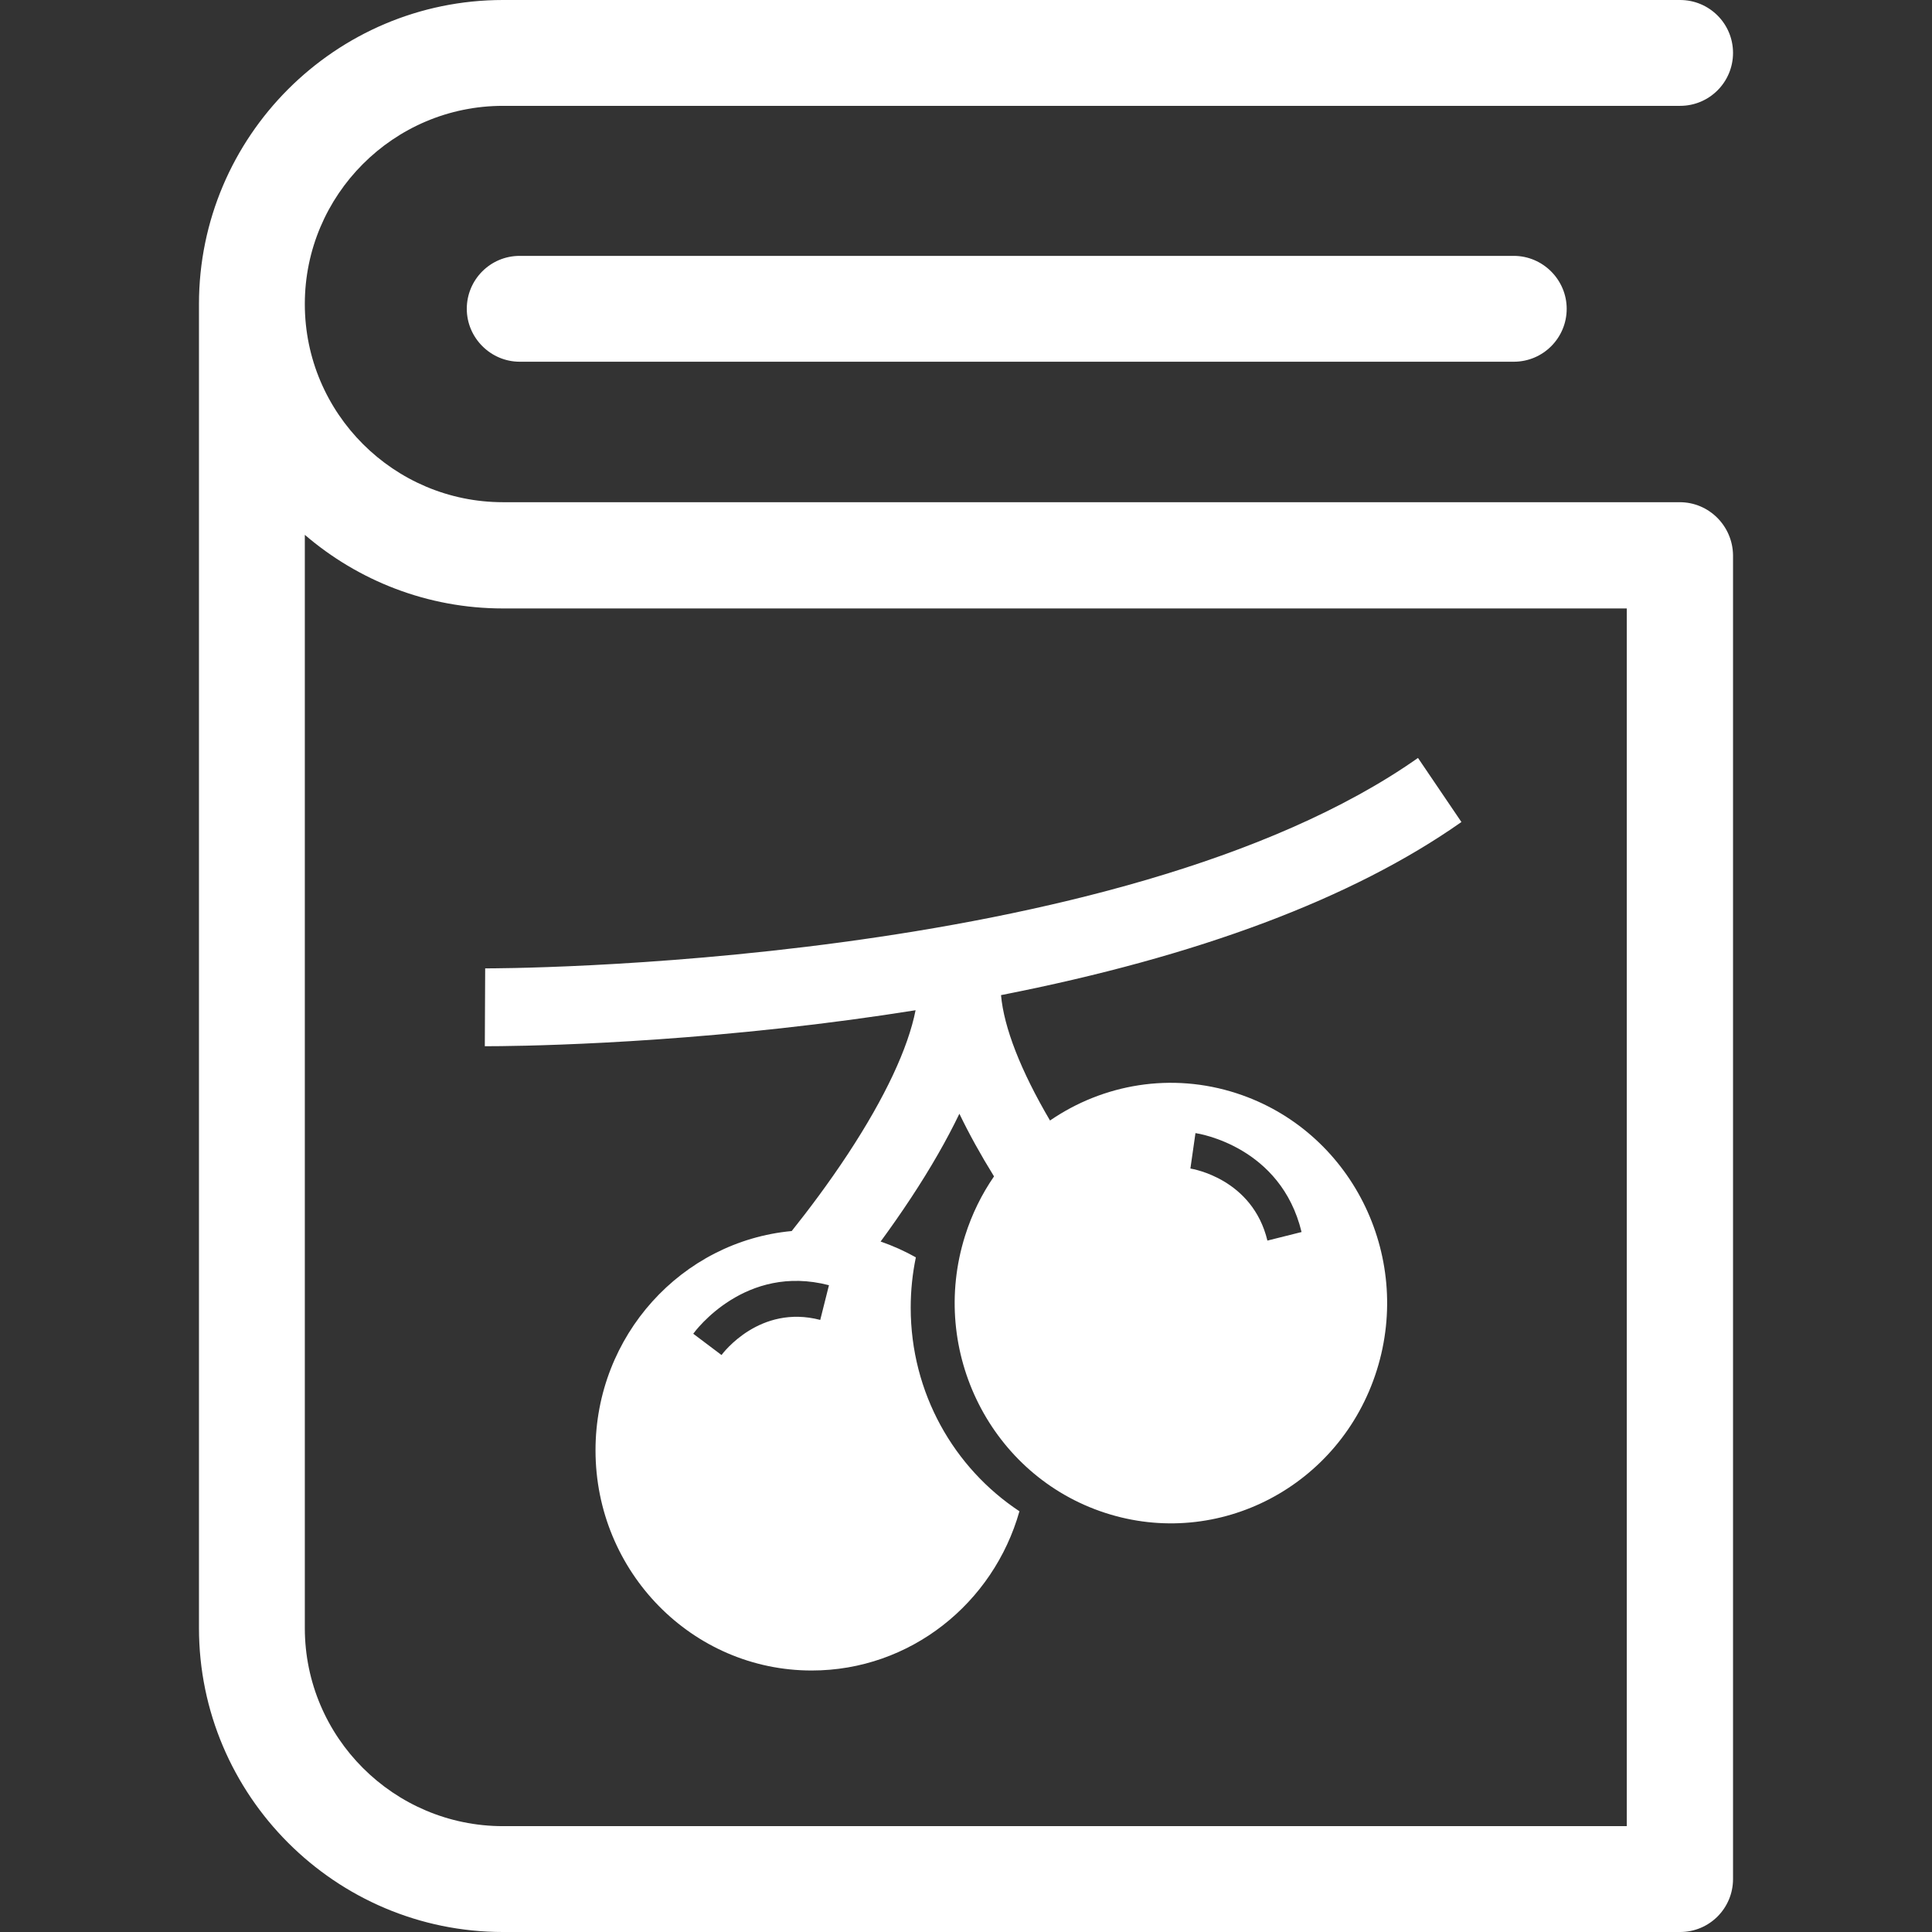 <?xml version="1.0" encoding="UTF-8" standalone="no"?>
<!-- Generator: Adobe Illustrator 19.1.0, SVG Export Plug-In . SVG Version: 6.00 Build 0)  -->

<svg
   xmlns:dc="http://purl.org/dc/elements/1.1/"
   xmlns:cc="http://creativecommons.org/ns#"
   xmlns:rdf="http://www.w3.org/1999/02/22-rdf-syntax-ns#"
   xmlns:svg="http://www.w3.org/2000/svg"
   xmlns="http://www.w3.org/2000/svg"
   xmlns:sodipodi="http://sodipodi.sourceforge.net/DTD/sodipodi-0.dtd"
   xmlns:inkscape="http://www.inkscape.org/namespaces/inkscape"
   version="1.1"
   id="Capa_1"
   x="0px"
   y="0px"
   viewBox="0 0 485.5 485.5"
   style="enable-background:new 0 0 485.5 485.5;"
   xml:space="preserve"
   width="512px"
   height="512px"
   inkscape:version="0.91 r13725"
   sodipodi:docname="berry.svg"><rect x="0" y="0" width="485.5" height="485.5" fill="#333333" stroke="none"/><defs
   id="defs4179" /><sodipodi:namedview
   pagecolor="#ffffff"
   bordercolor="#666666"
   borderopacity="1"
   objecttolerance="10"
   gridtolerance="10"
   guidetolerance="10"
   inkscape:pageopacity="0"
   inkscape:pageshadow="2"
   inkscape:window-width="1366"
   inkscape:window-height="705"
   id="namedview4177"
   showgrid="false"
   inkscape:zoom="1.0351562"
   inkscape:cx="91.290558"
   inkscape:cy="256"
   inkscape:window-x="-8"
   inkscape:window-y="32"
   inkscape:window-maximized="1"
   inkscape:current-layer="g4137" />
<g
   id="g4137"
   style="fill:#000000;fill-opacity:1">
	<g
   id="g4139"
   style="fill:#ffffff;fill-opacity:1">
		<path
   d="M422.1,126.2H126.4c-27.4,0-49.8-22.3-49.8-49.8c0-27.4,22.3-49.8,49.8-49.8h295.8c7.4,0,13.3-6,13.3-13.3    c0-7.4-6-13.3-13.3-13.3H126.4C84.3,0,50,34.3,50,76.4v332.7c0,42.1,34.3,76.4,76.4,76.4h295.8c7.4,0,13.3-6,13.3-13.3V139.5    C435.4,132.2,429.5,126.2,422.1,126.2z M408.8,458.9H126.4c-27.4,0-49.8-22.3-49.8-49.8V134.4c13.4,11.5,30.8,18.5,49.8,18.5    h282.4L408.8,458.9L408.8,458.9z"
   fill="#FFFFFF"
   id="path4141"
   style="fill:#ffffff;fill-opacity:1" />
		<path
   d="M130.6,64.3c-7.4,0-13.3,6-13.3,13.3s6,13.3,13.3,13.3h249.8c7.4,0,13.3-6,13.3-13.3s-6-13.3-13.3-13.3H130.6z"
   fill="#FFFFFF"
   id="path4143"
   style="fill:#ffffff;fill-opacity:1" />
		
	</g>
<g
   transform="matrix(0.589,0,0,0.6,121.832,180.129)"
   id="g4184"
   style="fill:#ffffff;fill-opacity:1"><g
     id="Layer_3_26_"
     style="fill:#ffffff;fill-opacity:1"><path
       inkscape:connector-curvature="0"
       d="m 320.84,157.708 c -27.979,-8.959 -57.091,-3.855 -79.703,11.376 -12.5,-20.892 -19.666,-38.903 -20.904,-52.52 84.176,-16.205 150.085,-40.502 196.429,-72.5 L 398.135,17.231 C 270.287,105.504 2.988,105.415 0.155,105.357 l -0.002,0 L 0,137.965 c 0.148,0 0.474,0.001 0.971,0.001 8.992,0 73.983,-0.389 154.76,-11.031 9.547,-1.258 18.884,-2.61 28.051,-4.04 -3.188,15.887 -13.016,36.528 -28.779,60.072 -8.402,12.547 -17.123,23.866 -24.069,32.407 -46.939,4.304 -83.706,43.762 -83.706,91.824 0,50.938 41.293,92.232 92.232,92.232 42.076,0 77.556,-28.182 88.634,-66.693 -27.915,-18.109 -46.393,-49.523 -46.393,-85.277 0,-7.225 0.763,-14.271 2.198,-21.067 -4.773,-2.628 -9.798,-4.854 -15.035,-6.619 4.223,-5.651 8.629,-11.803 12.992,-18.305 8.332,-12.414 15.2,-24.161 20.617,-35.228 4.094,8.359 9.019,17.111 14.775,26.243 -5.234,7.45 -9.449,15.809 -12.372,24.938 -15.533,48.513 11.2,100.432 59.714,115.966 48.514,15.532 100.434,-11.202 115.966,-59.714 15.533,-48.513 -11.202,-100.432 -59.716,-115.966 z m -177.733,94.889 c -25.776,-6.599 -41.464,13.834 -42.119,14.707 l -12.062,-8.917 c 0.89,-1.208 22.182,-29.467 57.901,-20.321 l -3.72,14.531 z M 333.89,219.372 c -6.359,-25.835 -31.779,-30.009 -32.858,-30.175 l 2.163,-14.843 c 1.483,0.213 36.448,5.63 45.262,41.435 l -14.567,3.583 z"
       id="path4187"
       style="fill:#ffffff;fill-opacity:1" /></g></g><g
   transform="matrix(1.165,0,0,1.165,-7.329,-161.223)"
   id="g4189"
   style="fill:#ffffff;fill-opacity:1" /><g
   transform="matrix(1.165,0,0,1.165,-7.329,-161.223)"
   id="g4191"
   style="fill:#ffffff;fill-opacity:1" /><g
   transform="matrix(1.165,0,0,1.165,-7.329,-161.223)"
   id="g4193"
   style="fill:#ffffff;fill-opacity:1" /><g
   transform="matrix(1.165,0,0,1.165,-7.329,-161.223)"
   id="g4195"
   style="fill:#ffffff;fill-opacity:1" /><g
   transform="matrix(1.165,0,0,1.165,-7.329,-161.223)"
   id="g4197"
   style="fill:#ffffff;fill-opacity:1" /><g
   transform="matrix(1.165,0,0,1.165,-7.329,-161.223)"
   id="g4199"
   style="fill:#ffffff;fill-opacity:1" /><g
   transform="matrix(1.165,0,0,1.165,-7.329,-161.223)"
   id="g4201"
   style="fill:#ffffff;fill-opacity:1" /><g
   transform="matrix(1.165,0,0,1.165,-7.329,-161.223)"
   id="g4203"
   style="fill:#ffffff;fill-opacity:1" /><g
   transform="matrix(1.165,0,0,1.165,-7.329,-161.223)"
   id="g4205"
   style="fill:#ffffff;fill-opacity:1" /><g
   transform="matrix(1.165,0,0,1.165,-7.329,-161.223)"
   id="g4207"
   style="fill:#ffffff;fill-opacity:1" /><g
   transform="matrix(1.165,0,0,1.165,-7.329,-161.223)"
   id="g4209"
   style="fill:#ffffff;fill-opacity:1" /><g
   transform="matrix(1.165,0,0,1.165,-7.329,-161.223)"
   id="g4211"
   style="fill:#ffffff;fill-opacity:1" /><g
   transform="matrix(1.165,0,0,1.165,-7.329,-161.223)"
   id="g4213"
   style="fill:#ffffff;fill-opacity:1" /><g
   transform="matrix(1.165,0,0,1.165,-7.329,-161.223)"
   id="g4215"
   style="fill:#ffffff;fill-opacity:1" /><g
   transform="matrix(1.165,0,0,1.165,-7.329,-161.223)"
   id="g4217"
   style="fill:#ffffff;fill-opacity:1" /></g>
<g
   id="g4147"
   style="fill:#000000;fill-opacity:1">
</g>
<g
   id="g4149"
   style="fill:#000000;fill-opacity:1">
</g>
<g
   id="g4151"
   style="fill:#000000;fill-opacity:1">
</g>
<g
   id="g4153"
   style="fill:#000000;fill-opacity:1">
</g>
<g
   id="g4155"
   style="fill:#000000;fill-opacity:1">
</g>
<g
   id="g4157"
   style="fill:#000000;fill-opacity:1">
</g>
<g
   id="g4159"
   style="fill:#000000;fill-opacity:1">
</g>
<g
   id="g4161"
   style="fill:#000000;fill-opacity:1">
</g>
<g
   id="g4163"
   style="fill:#000000;fill-opacity:1">
</g>
<g
   id="g4165"
   style="fill:#000000;fill-opacity:1">
</g>
<g
   id="g4167"
   style="fill:#000000;fill-opacity:1">
</g>
<g
   id="g4169"
   style="fill:#000000;fill-opacity:1">
</g>
<g
   id="g4171"
   style="fill:#000000;fill-opacity:1">
</g>
<g
   id="g4173"
   style="fill:#000000;fill-opacity:1">
</g>
<g
   id="g4175"
   style="fill:#000000;fill-opacity:1">
</g>
</svg>